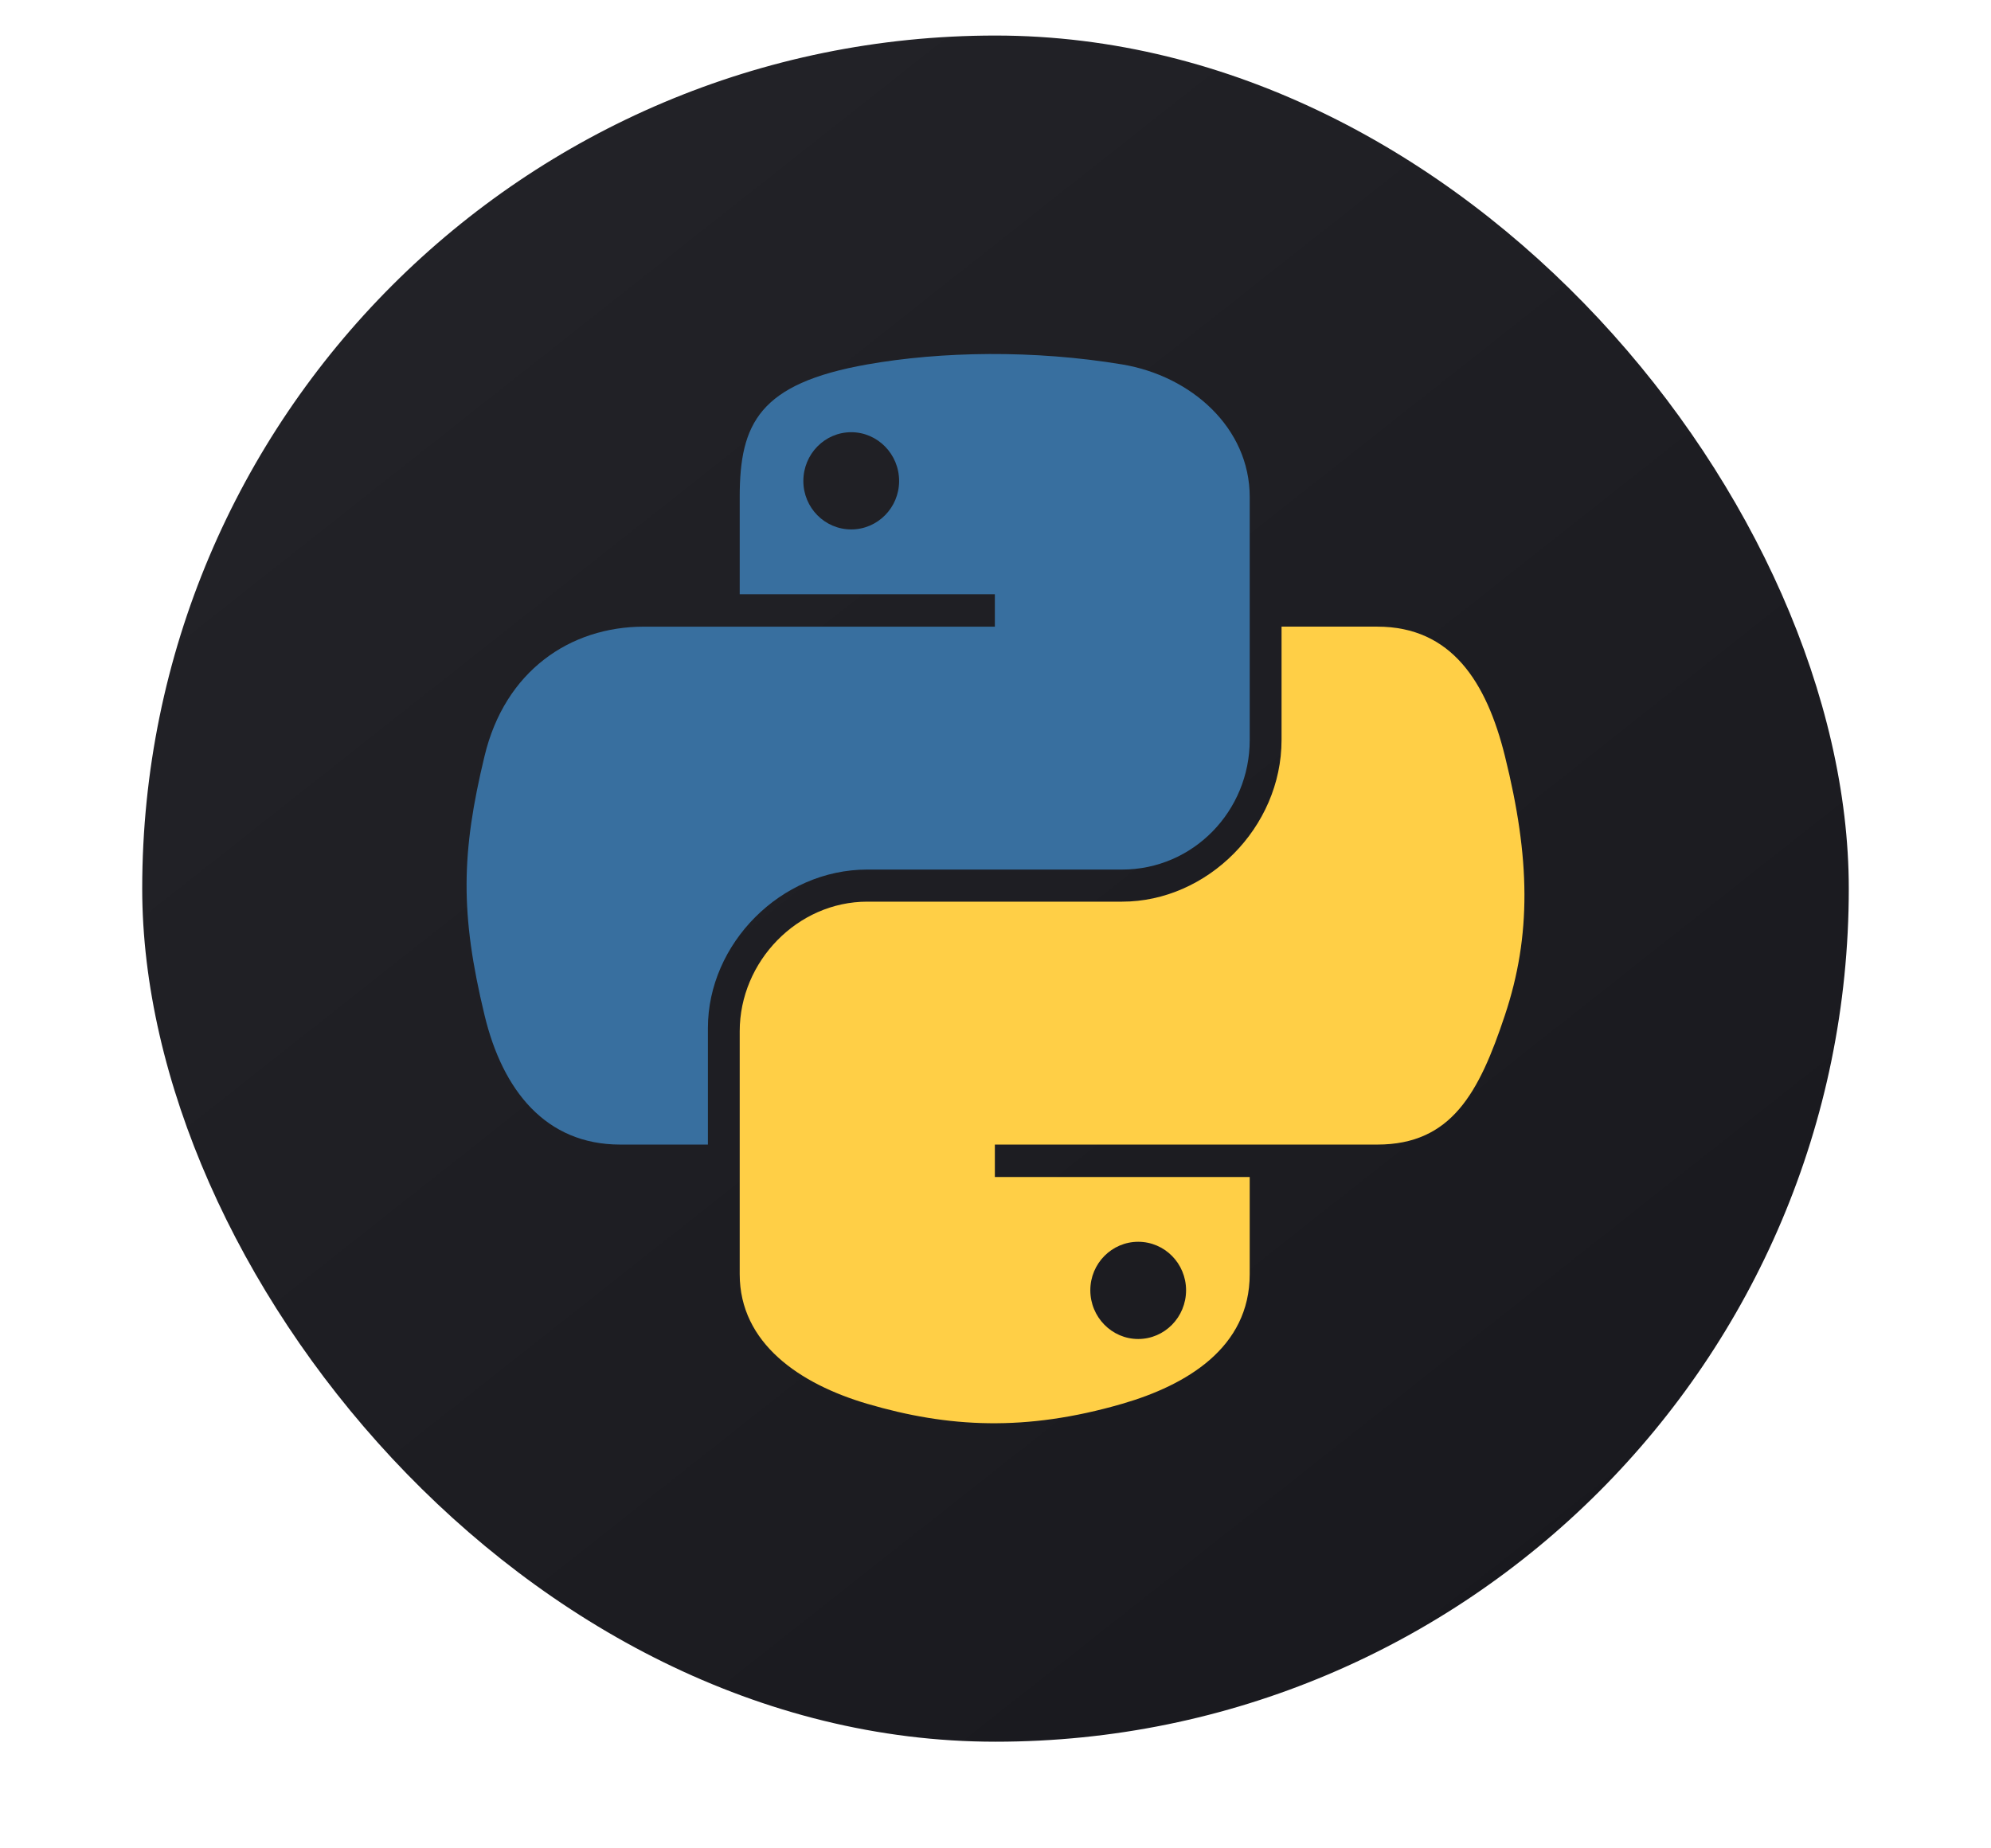 <svg width="112" height="104" viewBox="0 0 112 104" fill="none" xmlns="http://www.w3.org/2000/svg">
<g filter="url(#filter0_dd_0_406)">
<rect x="8" width="96" height="96" rx="48" fill="url(#paint0_linear_0_406)"/>
<path d="M55.646 17.919C53.192 17.931 50.85 18.14 48.787 18.505C42.713 19.578 41.611 21.823 41.611 25.966V31.436H55.964V33.26H36.224C32.053 33.26 28.4 35.767 27.258 40.538C25.939 46.004 25.881 49.416 27.258 55.125C28.278 59.374 30.714 62.401 34.886 62.401H39.822V55.844C39.822 51.106 43.92 46.927 48.788 46.927H63.124C67.115 46.927 70.301 43.641 70.301 39.634V25.967C70.301 22.076 67.019 19.154 63.124 18.505C60.658 18.095 58.1 17.908 55.646 17.919V17.919ZM47.884 22.319C49.366 22.319 50.578 23.549 50.578 25.063C50.578 26.57 49.367 27.789 47.884 27.789C46.396 27.789 45.191 26.57 45.191 25.063C45.191 23.549 46.396 22.319 47.884 22.319V22.319Z" fill="#386F9F"/>
<path d="M72.091 33.259V39.633C72.091 44.574 67.901 48.733 63.124 48.733H48.788C44.861 48.733 41.611 52.094 41.611 56.027V69.695C41.611 73.584 44.993 75.873 48.788 76.988C53.331 78.323 57.688 78.565 63.124 76.988C66.737 75.941 70.3 73.836 70.3 69.695V64.225H55.964V62.401H77.478C81.649 62.401 83.204 59.491 84.655 55.124C86.153 50.628 86.089 46.304 84.655 40.537C83.624 36.384 81.655 33.259 77.478 33.259H72.091V33.259ZM64.027 67.871C65.515 67.871 66.72 69.09 66.72 70.599C66.72 72.111 65.515 73.341 64.027 73.341C62.545 73.341 61.334 72.111 61.334 70.599C61.334 69.09 62.545 67.871 64.027 67.871V67.871Z" fill="#FFCF46"/>
</g>
<defs>
<filter id="filter0_dd_0_406" x="0" y="-8" width="112" height="112" filterUnits="userSpaceOnUse" color-interpolation-filters="sRGB">
<feFlood flood-opacity="0" result="BackgroundImageFix"/>
<feColorMatrix in="SourceAlpha" type="matrix" values="0 0 0 0 0 0 0 0 0 0 0 0 0 0 0 0 0 0 127 0" result="hardAlpha"/>
<feOffset/>
<feGaussianBlur stdDeviation="4"/>
<feComposite in2="hardAlpha" operator="out"/>
<feColorMatrix type="matrix" values="0 0 0 0 0.716 0 0 0 0 0.729 0 0 0 0 0.75 0 0 0 0.04 0"/>
<feBlend mode="normal" in2="BackgroundImageFix" result="effect1_dropShadow_0_406"/>
<feColorMatrix in="SourceAlpha" type="matrix" values="0 0 0 0 0 0 0 0 0 0 0 0 0 0 0 0 0 0 127 0" result="hardAlpha"/>
<feOffset dy="2"/>
<feGaussianBlur stdDeviation="1.5"/>
<feComposite in2="hardAlpha" operator="out"/>
<feColorMatrix type="matrix" values="0 0 0 0 0 0 0 0 0 0 0 0 0 0 0 0 0 0 0.02 0"/>
<feBlend mode="normal" in2="effect1_dropShadow_0_406" result="effect2_dropShadow_0_406"/>
<feBlend mode="normal" in="SourceGraphic" in2="effect2_dropShadow_0_406" result="shape"/>
</filter>
<linearGradient id="paint0_linear_0_406" x1="7.8" y1="1.5" x2="88.3" y2="103.5" gradientUnits="userSpaceOnUse">
<stop stop-color="#242429"/>
<stop offset="1" stop-color="#18181D"/>
</linearGradient>
</defs>
</svg>
